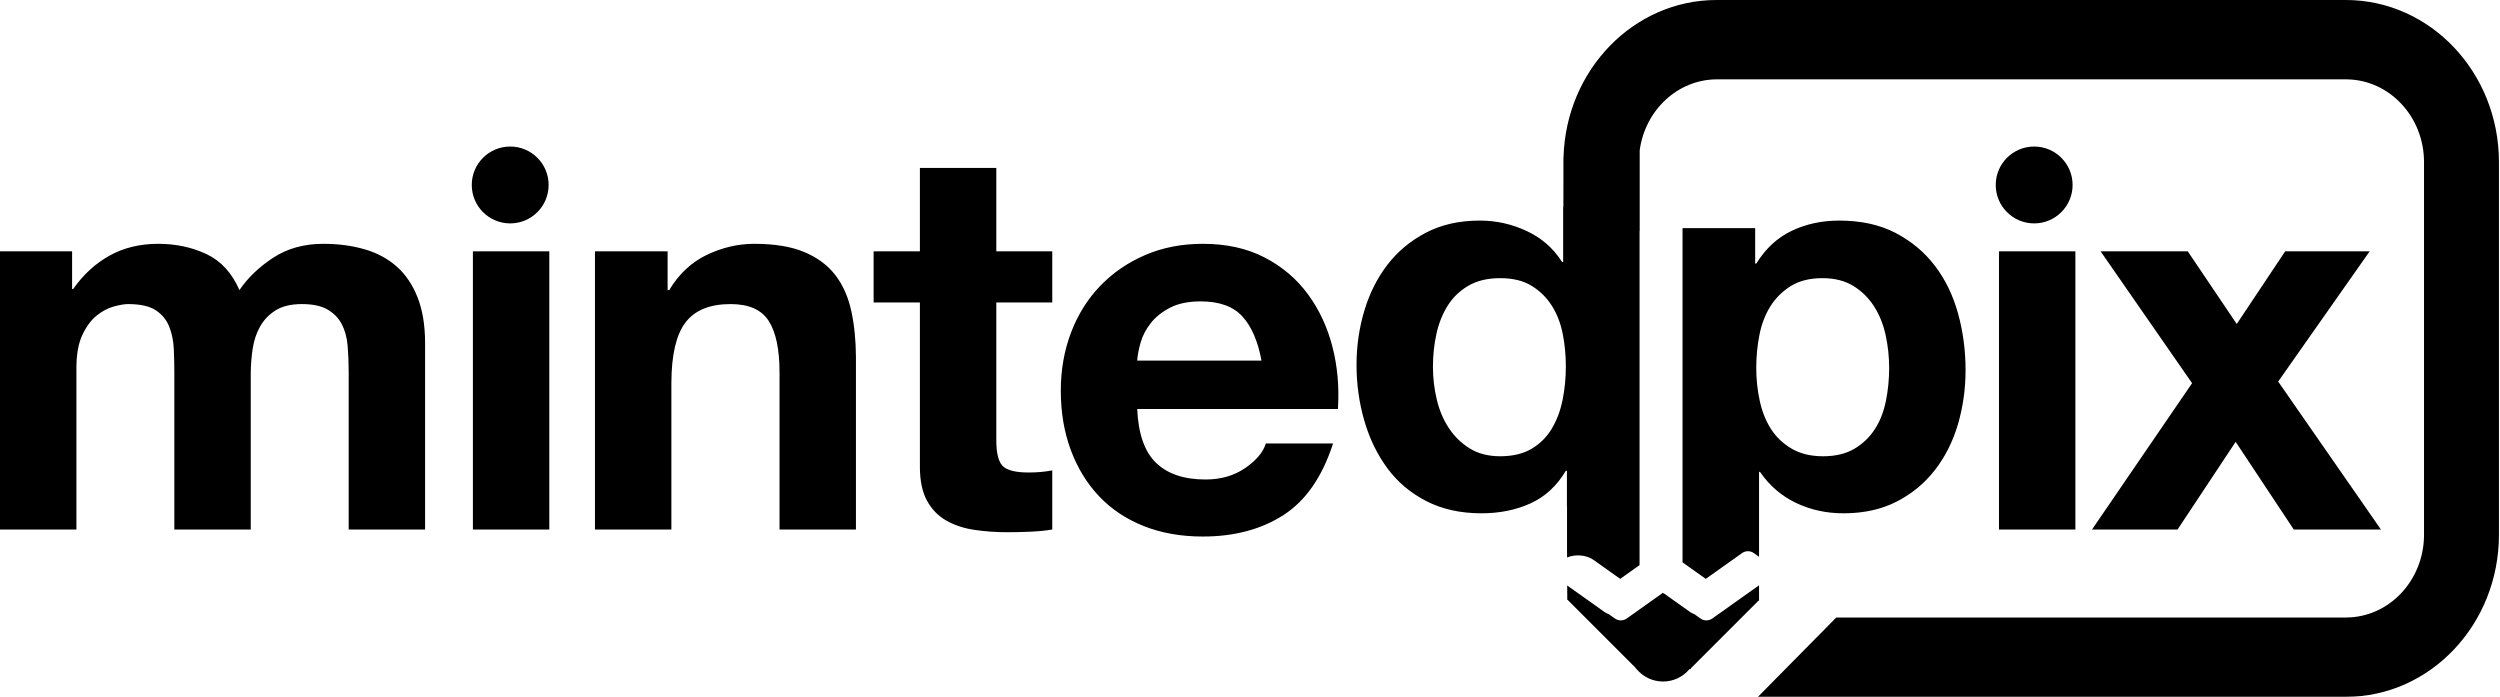 <?xml version="1.0" encoding="UTF-8"?>
<svg width="1844px" height="514px" viewBox="0 0 1844 514" version="1.1" xmlns="http://www.w3.org/2000/svg" xmlns:xlink="http://www.w3.org/1999/xlink">
    <title>minted_pix_4</title>
    <defs>
        <filter color-interpolation-filters="auto" id="filter-1">
            <feColorMatrix in="SourceGraphic" type="matrix" values="0 0 0 0 0 0 0 0 0 0.361 0 0 0 0 1 0 0 0 1 0"></feColorMatrix>
        </filter>
    </defs>
    <g id="Page-1" stroke="none" stroke-width="1" fill="none" fill-rule="evenodd">
        <g id="minted_pix_4" filter="url(#filter-1)">
            <g>
                <path d="M1730.223,1.36530455e-13 C1792.632,1.36530455e-13 1843.224,53.544 1843.224,119.594 L1843.224,394.406 C1843.224,460.456 1792.632,514 1730.223,514 L1296.772,514 L1296.772,513.866 L1354.439,455.475 L1730.288,455.475 C1761.819,455.475 1787.44,428.678 1787.95,395.416 L1787.957,394.406 L1787.957,119.594 C1787.957,86.204 1762.652,59.072 1731.241,58.533 L1730.288,58.525 L1266.525,58.525 C1237.473,58.525 1213.439,81.273 1209.44,110.866 L1209.439,170.532 L1209.339,170.532 L1209.34,402.188 L1209.338,416.825 L1195.066,426.973 L1175.458,413.031 L1175.132,412.806 C1169.824,409.233 1161.956,408.692 1155.872,411.183 L1155.843,405.013 L1155.841,405.013 L1155.84,373.45 L1155.76,373.45 L1155.76,347.256 L1154.966,347.256 C1148.351,358.369 1139.685,366.372 1128.969,371.267 C1118.253,376.162 1106.148,378.61 1092.654,378.61 C1077.307,378.61 1063.813,375.633 1052.171,369.68 C1040.529,363.727 1030.937,355.656 1023.396,345.47 C1015.855,335.283 1010.167,323.574 1006.33,310.345 C1002.493,297.115 1000.575,283.356 1000.575,269.068 C1000.575,255.309 1002.493,242.013 1006.33,229.18 C1010.167,216.348 1015.855,205.036 1023.396,195.246 C1030.937,185.456 1040.397,177.585 1051.774,171.631 C1063.152,165.678 1076.381,162.701 1091.463,162.701 C1103.634,162.701 1115.21,165.281 1126.191,170.441 C1136.948,175.495 1145.483,182.898 1151.796,192.649 L1152.188,193.262 L1152.981,193.262 L1152.981,152.519 L1153.151,152.518 L1153.196,115.883 L1153.249,115.874 C1155.107,51.545 1204.964,1.36530455e-13 1266.197,1.36530455e-13 L1730.223,1.36530455e-13 Z M1297.476,431.706 L1297.476,443.114 L1297.011,443.114 L1247.473,492.651 L1247.538,492.717 L1246.614,493.641 L1246.072,493.641 C1241.427,499.176 1234.458,502.695 1226.667,502.695 C1218.876,502.695 1211.907,499.176 1207.262,493.641 L1207.239,493.641 L1206.315,492.717 L1206.425,492.606 L1155.841,442.023 L1156.017,441.847 L1155.969,431.844 L1183.116,451.145 L1183.544,451.439 C1184.411,452.013 1185.345,452.507 1186.327,452.921 L1186.822,453.121 L1191.185,456.222 C1193.708,458.016 1197.065,458.071 1199.638,456.385 L1199.877,456.222 L1226.509,437.285 L1226.971,437.746 L1227.144,437.572 L1246.235,451.145 L1246.663,451.439 C1247.53,452.013 1248.464,452.506 1249.446,452.92 L1249.941,453.121 L1254.305,456.222 C1256.828,458.016 1260.184,458.071 1262.758,456.385 L1262.997,456.222 L1297.476,431.706 Z M1356.53,162.701 C1372.67,162.701 1386.561,165.744 1398.203,171.83 C1409.845,177.915 1419.503,185.985 1427.176,196.04 C1434.85,206.095 1440.538,217.803 1444.243,231.165 C1447.947,244.527 1449.799,258.484 1449.799,273.037 C1449.799,286.796 1447.947,300.026 1444.243,312.726 C1440.538,325.427 1434.916,336.672 1427.375,346.462 C1419.834,356.252 1410.441,364.057 1399.196,369.878 C1387.95,375.699 1374.787,378.61 1359.705,378.61 C1347.004,378.61 1335.296,376.03 1324.58,370.871 C1314.092,365.821 1305.441,358.427 1298.628,348.688 L1298.187,348.049 L1297.476,348.049 L1297.476,410.691 L1293.628,407.954 C1291.105,406.16 1287.748,406.106 1285.175,407.791 L1284.936,407.954 L1258.186,426.973 L1241.031,414.776 L1241.033,348.024 L1241.033,348.023 L1241.034,168.258 L1294.615,168.258 L1294.615,194.452 L1295.409,194.452 C1302.288,183.34 1311.02,175.269 1321.603,170.242 C1332.187,165.215 1343.829,162.701 1356.53,162.701 Z M887.222,179.835 C904.685,179.835 919.899,183.209 932.864,189.956 C945.829,196.703 956.479,205.765 964.814,217.143 C973.149,228.52 979.168,241.486 982.873,256.038 C986.484,270.227 987.832,285.045 986.916,300.491 L986.841,301.681 L838.801,301.681 C839.595,319.938 844.225,333.167 852.692,341.37 C861.159,349.572 873.331,353.673 889.206,353.673 C900.584,353.673 910.374,350.829 918.576,345.14 C926.604,339.573 931.591,333.688 933.536,327.487 L933.658,327.082 L983.269,327.082 C975.332,351.689 963.16,369.284 946.755,379.868 C930.351,390.452 910.506,395.744 887.222,395.744 C871.082,395.744 856.529,393.164 843.564,388.004 C830.599,382.845 819.618,375.502 810.622,365.977 C801.626,356.452 794.68,345.074 789.785,331.844 C784.89,318.615 782.443,304.062 782.443,288.186 C782.443,272.84 784.956,258.552 789.983,245.322 C795.011,232.092 802.155,220.649 811.416,210.991 C820.676,201.333 831.723,193.726 844.556,188.17 C857.389,182.613 871.611,179.835 887.222,179.835 Z M734.872,123.873 L734.872,185.392 L776.149,185.392 L776.149,223.096 L734.872,223.096 L734.872,324.7 C734.872,334.226 736.46,340.576 739.635,343.751 C742.81,346.926 749.16,348.514 758.686,348.514 C761.861,348.514 764.904,348.382 767.814,348.117 C770.361,347.885 772.806,347.553 775.151,347.118 L776.149,346.926 L776.149,390.584 C771.386,391.378 766.094,391.907 760.273,392.172 C754.452,392.436 748.764,392.569 743.207,392.569 C734.475,392.569 726.207,391.973 718.401,390.783 C710.596,389.592 703.716,387.277 697.763,383.837 C691.81,380.397 687.113,375.502 683.673,369.152 C680.316,362.953 678.597,354.863 678.517,344.882 L678.514,344.148 L678.514,223.096 L644.381,223.096 L644.381,185.392 L678.514,185.392 L678.514,123.873 L734.872,123.873 Z M405.169,185.392 L405.169,390.584 L348.811,390.584 L348.811,185.392 L405.169,185.392 Z M556.328,179.835 C571.41,179.835 583.78,181.886 593.437,185.987 C603.095,190.088 610.702,195.777 616.259,203.053 C621.815,210.33 625.718,219.193 627.967,229.645 C630.141,239.748 631.264,250.902 631.337,263.107 L631.34,264.373 L631.34,390.584 L574.982,390.584 L574.982,274.692 C574.982,257.758 572.336,245.124 567.044,236.789 C561.752,228.454 552.359,224.287 538.865,224.287 C523.518,224.287 512.405,228.851 505.526,237.98 C498.737,246.988 495.298,261.73 495.209,282.205 L495.207,283.027 L495.207,390.584 L438.848,390.584 L438.848,185.392 L492.429,185.392 L492.429,213.968 L493.619,213.968 C500.763,202.061 510.024,193.396 521.402,187.971 C532.779,182.547 544.421,179.835 556.328,179.835 Z M1530.809,185.392 L1530.809,390.584 L1474.451,390.584 L1474.451,185.392 L1530.809,185.392 Z M1613.703,185.392 L1649.82,238.972 L1685.54,185.392 L1747.852,185.392 L1680.38,281.439 L1756.187,390.584 L1691.89,390.584 L1649.026,325.891 L1606.162,390.584 L1543.056,390.584 L1616.878,282.63 L1549.406,185.392 L1613.703,185.392 Z M238.532,179.835 C249.38,179.835 259.435,181.158 268.695,183.804 C277.956,186.45 285.894,190.683 292.509,196.505 C299.124,202.326 304.283,209.933 307.988,219.326 C311.606,228.5 313.457,239.505 313.541,252.34 L313.544,253.26 L313.544,390.584 L257.185,390.584 L257.185,274.295 C257.185,267.416 256.921,260.933 256.392,254.848 C255.862,248.762 254.407,243.47 252.026,238.972 C249.645,234.474 246.139,230.902 241.508,228.256 C236.878,225.61 230.594,224.287 222.656,224.287 C214.718,224.287 208.302,225.808 203.407,228.851 C198.512,231.894 194.675,235.863 191.897,240.758 C189.119,245.653 187.266,251.209 186.34,257.427 C185.48,263.201 185.02,269.032 184.958,274.92 L184.951,276.28 L184.951,390.584 L128.593,390.584 L128.593,275.486 C128.593,269.4 128.46,263.381 128.196,257.427 C127.931,251.474 126.807,245.984 124.822,240.956 C122.838,235.929 119.53,231.894 114.9,228.851 C110.27,225.808 103.456,224.287 94.46,224.287 C91.814,224.287 88.308,224.882 83.942,226.073 C79.577,227.264 75.343,229.513 71.242,232.82 C67.141,236.127 63.635,240.89 60.724,247.108 C57.888,253.167 56.434,261.046 56.361,270.747 L56.359,271.517 L56.359,390.584 L0,390.584 L0,185.392 L53.183,185.392 L53.183,213.174 L53.977,213.174 C61.386,202.59 70.316,194.388 80.767,188.567 C91.219,182.746 103.192,179.835 116.686,179.835 C129.651,179.835 141.492,182.349 152.208,187.376 C162.924,192.403 171.06,201.267 176.617,213.968 C182.702,204.972 190.971,197.034 201.422,190.154 C211.874,183.275 224.243,179.835 238.532,179.835 Z M1106.545,205.169 C1097.284,205.169 1089.479,207.021 1083.128,210.725 C1076.778,214.429 1071.685,219.324 1067.848,225.41 C1064.012,231.496 1061.233,238.441 1059.513,246.247 C1057.794,254.052 1056.934,262.189 1056.934,270.656 C1056.934,278.593 1057.86,286.531 1059.712,294.469 C1061.564,302.407 1064.541,309.485 1068.642,315.703 C1072.743,321.921 1077.903,326.948 1084.121,330.785 C1090.339,334.621 1097.813,336.539 1106.545,336.539 C1115.806,336.539 1123.545,334.687 1129.763,330.983 C1135.981,327.279 1140.942,322.318 1144.647,316.1 C1148.351,309.882 1150.997,302.804 1152.584,294.866 C1154.172,286.928 1154.966,278.726 1154.966,270.259 C1154.966,261.792 1154.172,253.655 1152.584,245.85 C1150.997,238.044 1148.285,231.165 1144.448,225.212 C1140.612,219.258 1135.65,214.429 1129.565,210.725 C1123.479,207.021 1115.806,205.169 1106.545,205.169 Z M1344.226,205.169 C1334.965,205.169 1327.226,207.087 1321.008,210.923 C1314.79,214.76 1309.763,219.721 1305.926,225.807 C1302.09,231.893 1299.377,238.904 1297.79,246.842 C1296.202,254.78 1295.409,262.982 1295.409,271.449 C1295.409,279.652 1296.268,287.722 1297.988,295.66 C1299.708,303.598 1302.486,310.543 1306.323,316.496 C1310.16,322.45 1315.253,327.279 1321.603,330.983 C1327.954,334.687 1335.627,336.539 1344.623,336.539 C1353.884,336.539 1361.623,334.687 1367.841,330.983 C1374.059,327.279 1379.086,322.45 1382.923,316.496 C1386.76,310.543 1389.472,303.598 1391.059,295.66 C1392.647,287.722 1393.441,279.652 1393.441,271.449 C1393.441,263.247 1392.581,255.177 1390.861,247.239 C1389.141,239.301 1386.297,232.223 1382.328,226.005 C1378.359,219.787 1373.265,214.76 1367.047,210.923 C1360.829,207.087 1353.222,205.169 1344.226,205.169 Z M885.634,222.302 C876.638,222.302 869.163,223.824 863.21,226.867 C857.257,229.91 852.494,233.68 848.922,238.178 C845.35,242.676 842.836,247.439 841.381,252.466 C840.002,257.229 839.158,261.517 838.848,265.329 L838.801,265.96 L930.483,265.96 C927.837,251.672 923.14,240.824 916.393,233.415 C909.646,226.007 899.393,222.302 885.634,222.302 Z" id="Combined-Shape" fill="#000000"></path>
                <circle id="Oval" fill="#000000" cx="1500.398" cy="136.433" r="28.349"></circle>
                <circle id="Oval" fill="#000000" cx="376.323" cy="136.433" r="28.349"></circle>
            </g>
        </g>
    </g>
</svg>